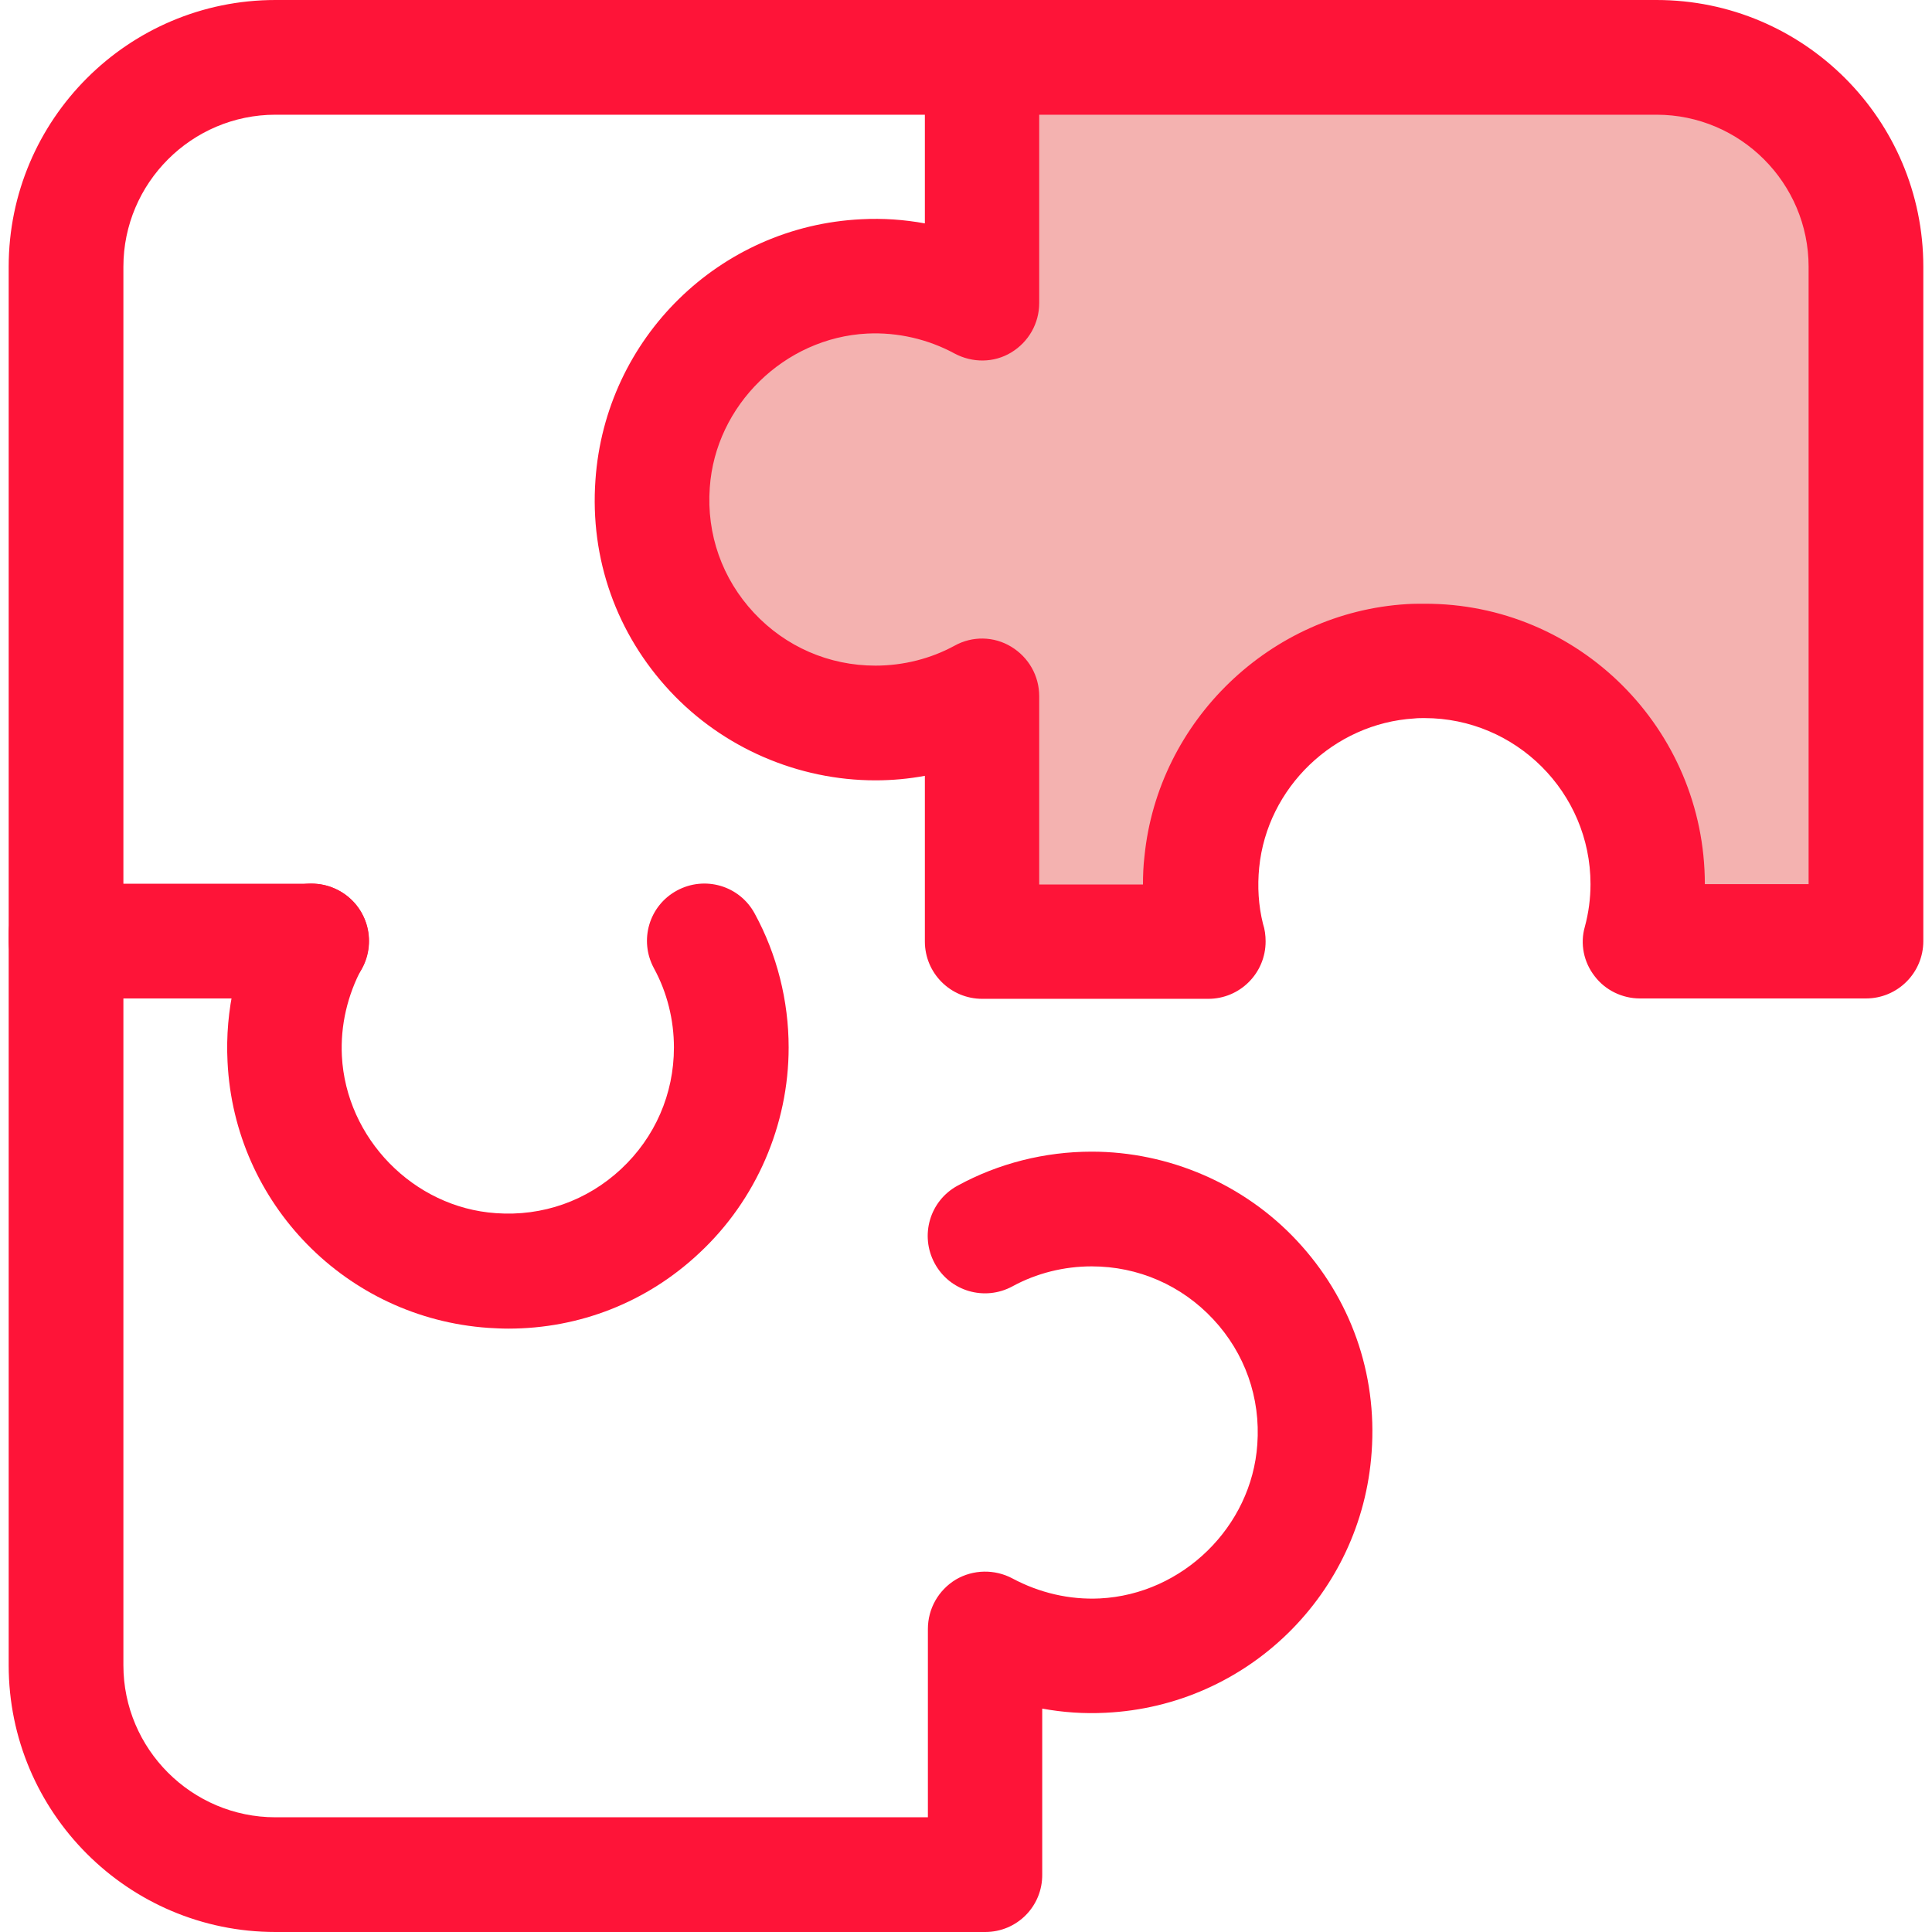 <?xml version="1.0" encoding="utf-8"?>
<!-- Generator: Adobe Illustrator 22.1.0, SVG Export Plug-In . SVG Version: 6.00 Build 0)  -->
<svg version="1.1" id="Layer_1" xmlns="http://www.w3.org/2000/svg" xmlns:xlink="http://www.w3.org/1999/xlink" x="0px" y="0px"
	 viewBox="0 0 512 512" style="enable-background:new 0 0 512 512;" xml:space="preserve">
<style type="text/css">
	.st0{fill:#F4B2B0;}
	.st1{fill:#FE1438;}
</style>
<path class="st0" d="M260.2,15.2v65.1c-9.2-5-19.9-7.7-31.3-7.1c-29.7,1.4-54.1,25.3-56.1,55c-2.4,34.6,25,63.4,59.1,63.4
	c10.2,0,19.9-2.6,28.3-7.2v65.1h59.9c-1.8-6.7-2.4-13.8-1.7-21.2c2.9-28.7,26.5-51.4,55.3-53.1c34.4-2.1,62.9,25.2,62.9,59.1
	c0,5.3-0.7,10.3-2,15.2h59.9V70.7c0-30.7-24.9-55.5-55.5-55.5C439,15.2,260.2,15.2,260.2,15.2z"/>
<g>
	<path class="st1" d="M494.5,264.6h-59.9c-4.7,0-9.2-2.2-12-5.9c-2.9-3.7-3.9-8.6-2.6-13.1c1-3.7,1.5-7.5,1.5-11.3
		c0-24.3-19.8-44-44-44c-0.9,0-1.8,0-2.7,0.1c-21.3,1.3-39,18.3-41.1,39.5c-0.5,5-0.2,10.1,1,14.9c0.5,1.5,0.7,3.1,0.7,4.7
		c0,8.4-6.8,15.2-15.2,15.2c0,0,0,0,0,0h-59.9c-8.4,0-15.2-6.8-15.2-15.2v-43.9c-4.3,0.8-8.7,1.2-13.1,1.2
		c-20.5,0-40.4-8.6-54.4-23.6c-14.2-15.2-21.3-35.1-19.8-56c2.6-37.6,32.9-67.3,70.5-69.1c5.7-0.3,11.3,0.1,16.8,1.1V15.2
		c0-8.4,6.8-15.2,15.2-15.2H439c39,0,70.7,31.7,70.7,70.7v178.7C509.7,257.8,502.9,264.6,494.5,264.6z M451.8,234.3h27.5V70.7
		c0-22.2-18.1-40.3-40.3-40.3H275.4v49.9c0,5.4-2.8,10.3-7.4,13.1s-10.3,2.8-15,0.3c-7-3.8-15.1-5.7-23.2-5.3
		c-21.9,1.1-40.2,19-41.7,40.8c-0.9,12.4,3.3,24.2,11.7,33.2c8.4,9,19.9,14,32.2,14c7.3,0,14.6-1.8,21-5.3c4.7-2.6,10.4-2.5,15,0.3
		s7.4,7.7,7.4,13.1v49.9h27.5c0-2.5,0.1-5,0.4-7.5c3.6-35.9,33.4-64.6,69.5-66.8c1.5-0.1,3.1-0.1,4.6-0.1
		C418.4,159.8,451.8,193.2,451.8,234.3C451.8,234.3,451.8,234.3,451.8,234.3z"/>
	<path class="st1" d="M134.7,352.1c-1.8,0-3.5-0.1-5.3-0.2c-37.6-2.6-67.3-32.9-69.1-70.5c-0.7-13.7,2.4-27.3,8.9-39.3
		c4-7.4,13.2-10.1,20.6-6.1c7.4,4,10.1,13.2,6.1,20.6c-3.8,7.1-5.7,15.1-5.3,23.2c1.1,21.9,19,40.2,40.8,41.7
		c12.4,0.9,24.2-3.3,33.2-11.7c9-8.4,14-19.9,14-32.2c0-7.3-1.8-14.6-5.3-21c-4-7.4-1.3-16.6,6.1-20.6c7.4-4,16.6-1.3,20.6,6.1
		c5.9,10.8,9,23.1,9,35.5c0,20.5-8.6,40.4-23.6,54.4C171.5,345.1,153.6,352.1,134.7,352.1z"/>
	<path class="st1" d="M82.6,264.6H17.5c-8.4,0-15.2-6.8-15.2-15.2V70.7C2.3,31.7,34,0,73,0h193.9c8.4,0,15.2,6.8,15.2,15.2
		s-6.8,15.2-15.2,15.2H73c-22.2,0-40.3,18.1-40.3,40.3v163.5h49.9c8.4,0,15.2,6.8,15.2,15.2C97.8,257.8,91,264.6,82.6,264.6z"/>
	<path class="st1" d="M261.1,512H73c-39,0-70.7-31.7-70.7-70.7V247.4c0-8.4,6.8-15.2,15.2-15.2s15.2,6.8,15.2,15.2v193.9
		c0,22.2,18.1,40.3,40.3,40.3h172.9v-49.9c0-5.4,2.8-10.3,7.4-13.1c4.6-2.7,10.3-2.8,15-0.3c7.1,3.8,15.1,5.7,23.2,5.3
		c21.9-1.1,40.2-19,41.7-40.8c0.9-12.4-3.3-24.2-11.7-33.2c-8.4-9-19.9-14-32.2-14c-7.3,0-14.6,1.8-21,5.3c-7.4,4-16.6,1.3-20.6-6.1
		c-4-7.4-1.3-16.6,6.1-20.6c10.8-5.9,23.1-9,35.5-9c20.5,0,40.4,8.6,54.4,23.6c14.2,15.2,21.3,35.1,19.8,56
		c-2.6,37.6-32.9,67.3-70.5,69.1c-5.7,0.3-11.3-0.1-16.8-1.1v43.9C276.3,505.2,269.5,512,261.1,512z"/>
</g>
</svg>

